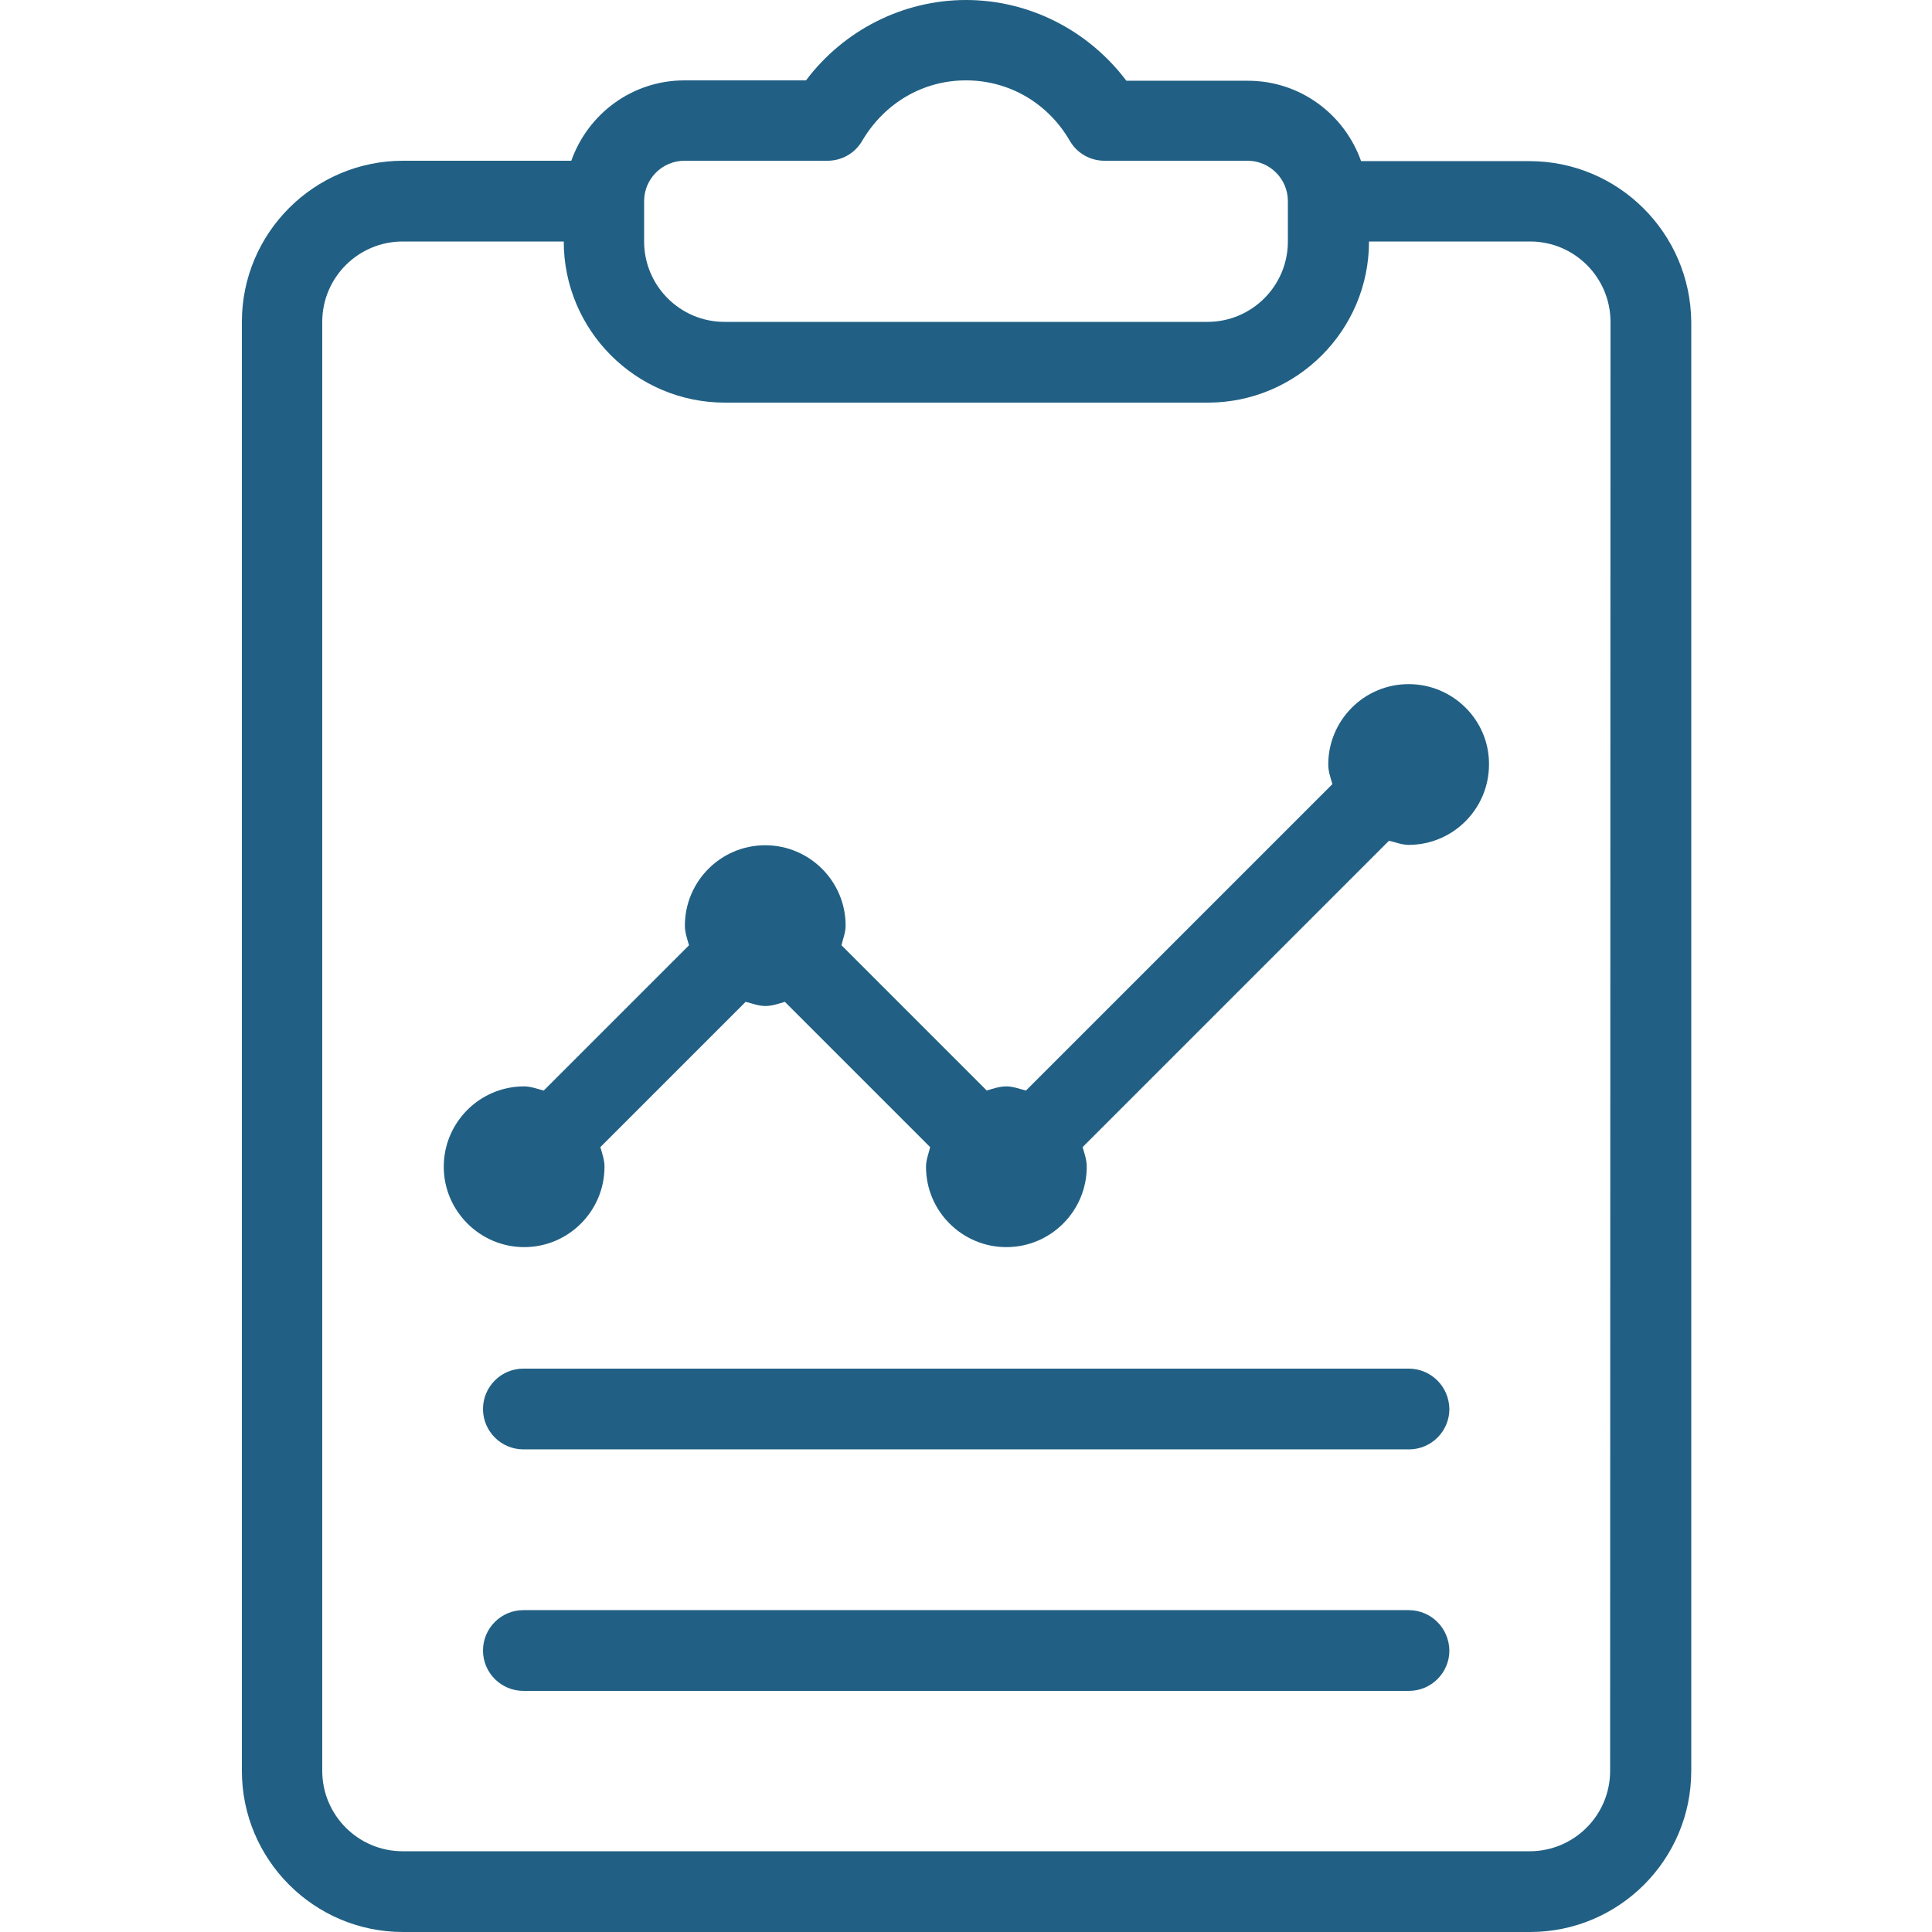 <?xml version="1.0" encoding="utf-8"?>
<!-- Generator: Adobe Illustrator 19.0.0, SVG Export Plug-In . SVG Version: 6.00 Build 0)  -->
<svg version="1.1" id="Capa_1" xmlns="http://www.w3.org/2000/svg" xmlns:xlink="http://www.w3.org/1999/xlink" x="0px" y="0px"
	 viewBox="148 -184 512 512" style="enable-background:new 148 -184 512 512;" xml:space="preserve">
<style type="text/css">
	.st0{fill:#216084;}
</style>
<g>
	<g>
		<g>
			<path class="st0" d="M553.3-141.3h-44.6c-4.4-12.4-16.1-21.3-30-21.3h-32.2C436.4-176,420.7-184,404-184s-32.4,8-42.4,21.3h-32.2
				c-13.9,0-25.6,8.9-30,21.3h-44.6c-23.5,0-42.7,19.1-42.7,42.7v384c0,23.5,19.1,42.7,42.7,42.7h298.7c23.5,0,42.7-19.1,42.7-42.7
				v-384C596-122.2,576.9-141.3,553.3-141.3z M318.7-130.7c0-5.9,4.8-10.7,10.7-10.7h37.9c3.8,0,7.3-2,9.2-5.3
				c5.9-10,16.1-16,27.5-16s21.7,6,27.5,16c1.9,3.3,5.4,5.3,9.2,5.3h37.9c5.9,0,10.7,4.8,10.7,10.7v10.7c0,11.8-9.6,21.3-21.3,21.3
				H340c-11.8,0-21.3-9.6-21.3-21.3V-130.7L318.7-130.7z M574.7,285.3c0,11.8-9.6,21.3-21.3,21.3H254.7c-11.8,0-21.3-9.6-21.3-21.3
				v-384c0-11.8,9.6-21.3,21.3-21.3h42.7c0,23.5,19.1,42.7,42.7,42.7h128c23.5,0,42.7-19.1,42.7-42.7h42.7
				c11.8,0,21.3,9.6,21.3,21.3L574.7,285.3L574.7,285.3z"/>
			<path class="st0" d="M521.3,242.7H286.7c-5.9,0-10.7,4.8-10.7,10.7s4.8,10.7,10.7,10.7h234.7c5.9,0,10.7-4.8,10.7-10.7
				C532,247.4,527.2,242.7,521.3,242.7z"/>
			<path class="st0" d="M521.3,178.7H286.7c-5.9,0-10.7,4.8-10.7,10.7s4.8,10.7,10.7,10.7h234.7c5.9,0,10.7-4.8,10.7-10.7
				C532,183.4,527.2,178.7,521.3,178.7z"/>
			<path class="st0" d="M521.3-2.7c-11.8,0-21.3,9.6-21.3,21.3c0,1.8,0.6,3.5,1.1,5.2l-81.2,81.2c-1.7-0.4-3.4-1.1-5.2-1.1
				c-1.8,0-3.5,0.6-5.2,1.1l-38.5-38.5c0.4-1.7,1.1-3.4,1.1-5.2c0-11.8-9.6-21.3-21.3-21.3c-11.8,0-21.3,9.6-21.3,21.3
				c0,1.8,0.6,3.5,1.1,5.2l-38.5,38.5c-1.7-0.4-3.4-1.1-5.2-1.1c-11.8,0-21.3,9.6-21.3,21.3s9.6,21.3,21.3,21.3
				c11.8,0,21.3-9.6,21.3-21.3c0-1.8-0.6-3.5-1.1-5.2l38.5-38.5c1.7,0.4,3.4,1.1,5.2,1.1c1.8,0,3.5-0.6,5.2-1.1l38.5,38.5
				c-0.4,1.7-1.1,3.4-1.1,5.2c0,11.8,9.6,21.3,21.3,21.3c11.8,0,21.3-9.6,21.3-21.3c0-1.8-0.6-3.5-1.1-5.2l81.2-81.2
				c1.7,0.4,3.4,1.1,5.2,1.1c11.8,0,21.3-9.6,21.3-21.3C542.7,6.9,533.1-2.7,521.3-2.7z"/>
		</g>
	</g>
</g>
</svg>
